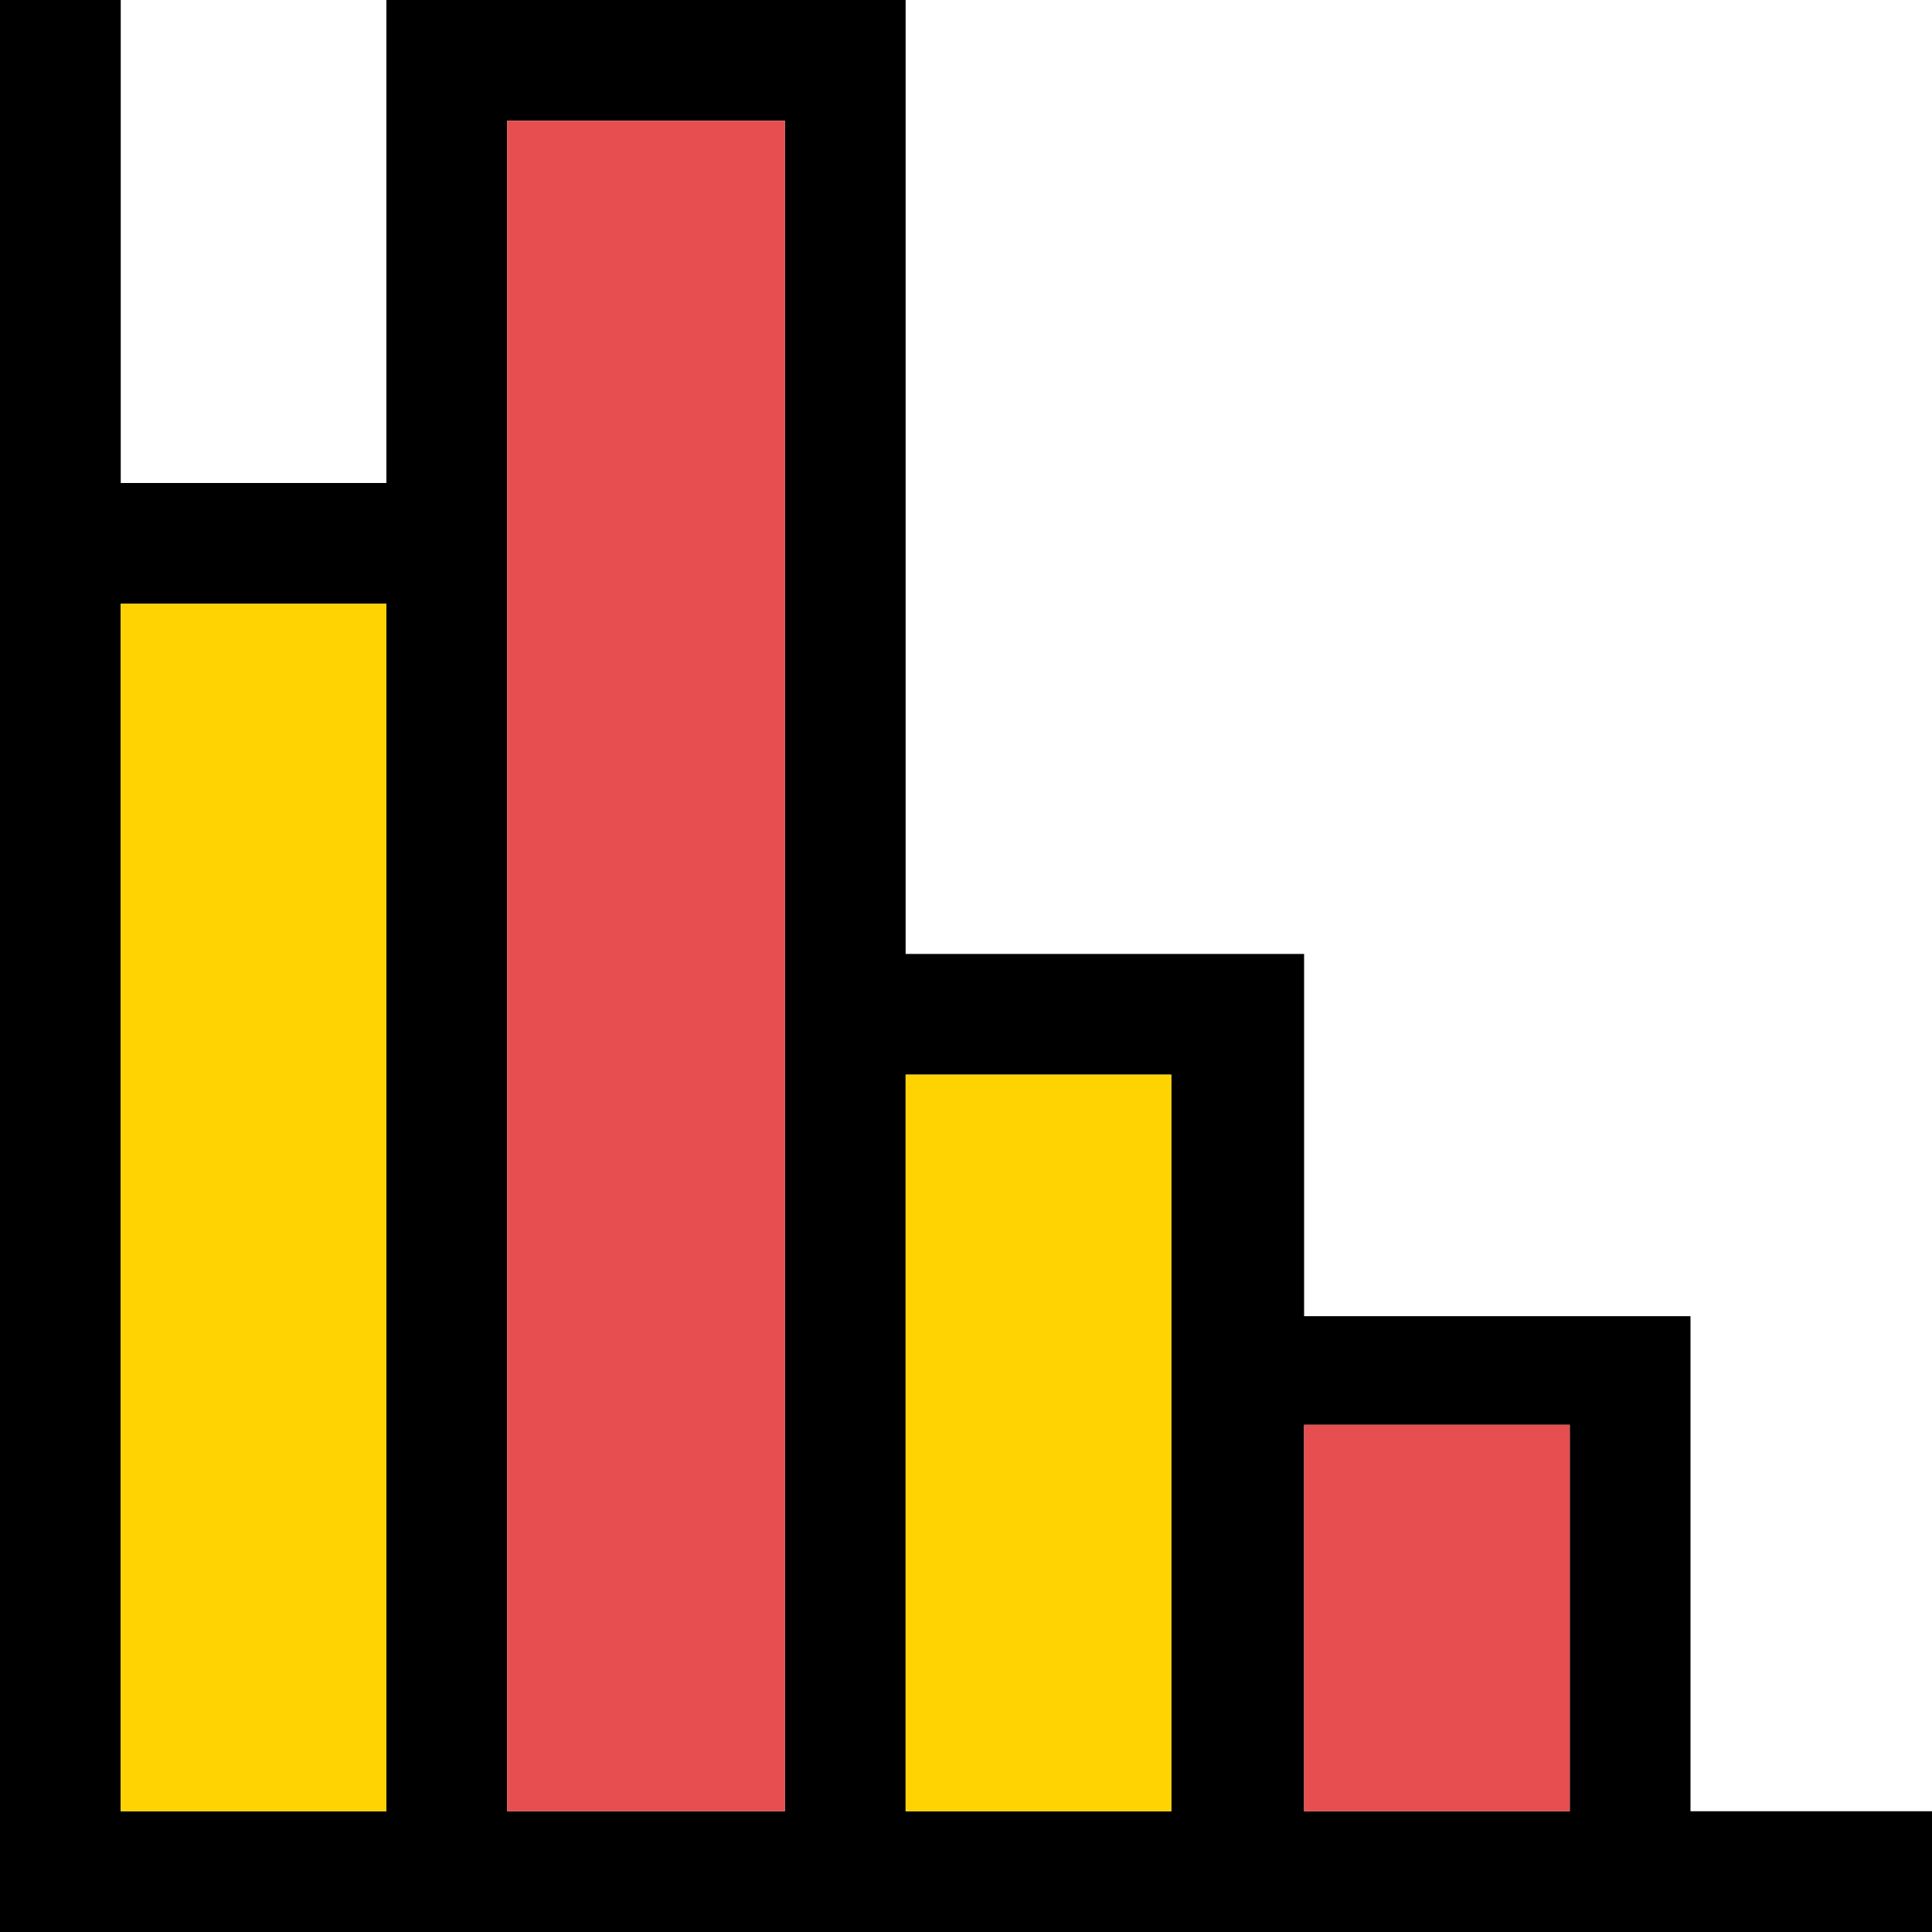 <?xml version="1.0" encoding="utf-8"?>
<!-- Generator: Adobe Illustrator 19.1.0, SVG Export Plug-In . SVG Version: 6.00 Build 0)  -->
<!DOCTYPE svg PUBLIC "-//W3C//DTD SVG 1.1//EN" "http://www.w3.org/Graphics/SVG/1.1/DTD/svg11.dtd">
<svg version="1.1" id="Ebene_1" xmlns="http://www.w3.org/2000/svg" xmlns:xlink="http://www.w3.org/1999/xlink" x="0px" y="0px"
	 viewBox="-7 9 16 16" style="enable-background:new -7 9 16 16;" xml:space="preserve">
<style type="text/css">
	.st0{fill:#FFD302;}
	.st1{fill:#E64E4F;}
</style>
<g>
	<g>
		<path d="M7,24v-4.1H3.8v-3H0.5V9h-4.3v4H-6V9h-1v16H9v-1H7z M-3.8,24H-6V14h2.2V24z M-0.5,16.9V24h-0.1h-2.2V13v-3h2.2h0.1
			C-0.5,10-0.5,16.9-0.5,16.9z M2.7,19.9V24H0.5v-6.1h2.2V19.9z M6,24H3.8v-3.2H6V24z"/>
		<rect x="-6" y="14" class="st0" width="2.2" height="10"/>
		<polygon class="st1" points="-2.8,10 -2.8,13 -2.8,24 -0.6,24 -0.5,24 -0.5,10 		"/>
		<rect x="3.8" y="20.8" class="st1" width="2.2" height="3.2"/>
		<rect x="0.5" y="17.9" class="st0" width="2.2" height="6.1"/>
	</g>
</g>
</svg>
